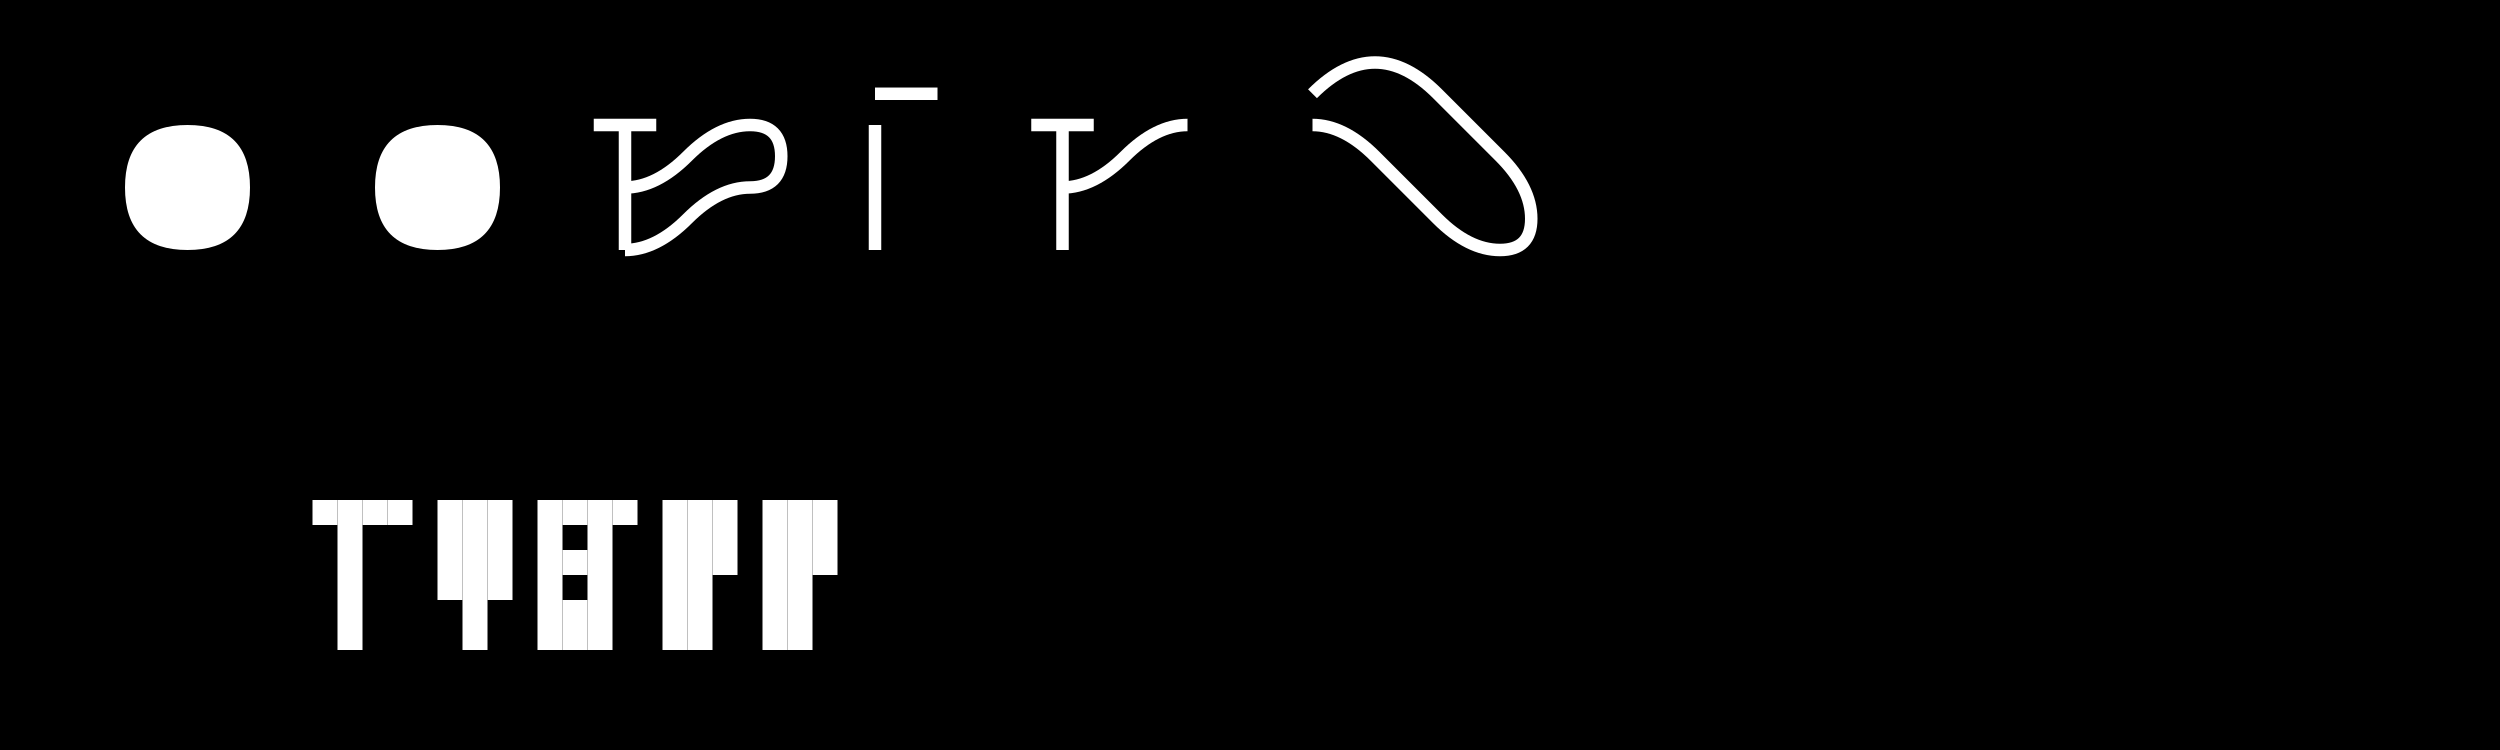 <svg width="400" height="120" viewBox="0 0 400 120" xmlns="http://www.w3.org/2000/svg">
  <defs>
    <filter id="glow" x="-50%" y="-50%" width="200%" height="200%">
      <feGaussianBlur stdDeviation="3" result="coloredBlur"/>
      <feMerge> 
        <feMergeNode in="coloredBlur"/>
        <feMergeNode in="SourceGraphic"/>
      </feMerge>
    </filter>
    <filter id="starGlow" x="-50%" y="-50%" width="200%" height="200%">
      <feGaussianBlur stdDeviation="2" result="coloredBlur"/>
      <feMerge> 
        <feMergeNode in="coloredBlur"/>
        <feMergeNode in="SourceGraphic"/>
      </feMerge>
    </filter>
  </defs>
  
  <!-- Background -->
  <rect width="400" height="120" fill="black"/>
  
  <!-- Dotify text with cursive/script style and star pattern -->
  <g filter="url(#starGlow)" fill="white">
    <!-- D - Cursive style -->
    <path d="M20 30 Q20 20 30 20 Q40 20 40 30 Q40 40 30 40 Q20 40 20 30 Z M25 25 Q30 25 30 30 Q30 35 25 35 Q25 30 25 25 Z" fill="white"/>
    
    <!-- o - Cursive style -->
    <path d="M60 30 Q60 20 70 20 Q80 20 80 30 Q80 40 70 40 Q60 40 60 30 Z M65 25 Q70 25 70 30 Q70 35 65 35 Q65 30 65 25 Z" fill="white"/>
    
    <!-- t - Cursive style with loop -->
    <path d="M100 20 L100 40 M95 20 L105 20 M100 30 Q105 30 110 25 Q115 20 120 20 Q125 20 125 25 Q125 30 120 30 Q115 30 110 35 Q105 40 100 40" stroke="white" stroke-width="2" fill="none"/>
    
    <!-- i - Cursive style -->
    <path d="M140 20 L140 40 M140 15 Q145 15 150 15" stroke="white" stroke-width="2" fill="none"/>
    
    <!-- f - Cursive style -->
    <path d="M170 20 L170 40 M165 20 L175 20 M170 30 Q175 30 180 25 Q185 20 190 20" stroke="white" stroke-width="2" fill="none"/>
    
    <!-- y - Cursive style -->
    <path d="M210 20 Q215 20 220 25 Q225 30 230 35 Q235 40 240 40 Q245 40 245 35 Q245 30 240 25 Q235 20 230 15 Q225 10 220 10 Q215 10 210 15" stroke="white" stroke-width="2" fill="none"/>
  </g>
  
  <!-- typrr text with pixelated style -->
  <g transform="translate(50, 80)" fill="white" filter="url(#glow)">
    <!-- t -->
    <rect x="0" y="0" width="4" height="4" fill="white"/>
    <rect x="4" y="0" width="4" height="4" fill="white"/>
    <rect x="8" y="0" width="4" height="4" fill="white"/>
    <rect x="12" y="0" width="4" height="4" fill="white"/>
    <rect x="4" y="4" width="4" height="4" fill="white"/>
    <rect x="4" y="8" width="4" height="4" fill="white"/>
    <rect x="4" y="12" width="4" height="4" fill="white"/>
    <rect x="4" y="16" width="4" height="4" fill="white"/>
    <rect x="4" y="20" width="4" height="4" fill="white"/>
    
    <!-- y -->
    <rect x="20" y="0" width="4" height="4" fill="white"/>
    <rect x="24" y="0" width="4" height="4" fill="white"/>
    <rect x="28" y="0" width="4" height="4" fill="white"/>
    <rect x="20" y="4" width="4" height="4" fill="white"/>
    <rect x="24" y="4" width="4" height="4" fill="white"/>
    <rect x="28" y="4" width="4" height="4" fill="white"/>
    <rect x="20" y="8" width="4" height="4" fill="white"/>
    <rect x="24" y="8" width="4" height="4" fill="white"/>
    <rect x="28" y="8" width="4" height="4" fill="white"/>
    <rect x="20" y="12" width="4" height="4" fill="white"/>
    <rect x="24" y="12" width="4" height="4" fill="white"/>
    <rect x="28" y="12" width="4" height="4" fill="white"/>
    <rect x="24" y="16" width="4" height="4" fill="white"/>
    <rect x="24" y="20" width="4" height="4" fill="white"/>
    
    <!-- p -->
    <rect x="36" y="0" width="4" height="4" fill="white"/>
    <rect x="40" y="0" width="4" height="4" fill="white"/>
    <rect x="44" y="0" width="4" height="4" fill="white"/>
    <rect x="48" y="0" width="4" height="4" fill="white"/>
    <rect x="36" y="4" width="4" height="4" fill="white"/>
    <rect x="44" y="4" width="4" height="4" fill="white"/>
    <rect x="36" y="8" width="4" height="4" fill="white"/>
    <rect x="40" y="8" width="4" height="4" fill="white"/>
    <rect x="44" y="8" width="4" height="4" fill="white"/>
    <rect x="36" y="12" width="4" height="4" fill="white"/>
    <rect x="44" y="12" width="4" height="4" fill="white"/>
    <rect x="36" y="16" width="4" height="4" fill="white"/>
    <rect x="40" y="16" width="4" height="4" fill="white"/>
    <rect x="44" y="16" width="4" height="4" fill="white"/>
    <rect x="36" y="20" width="4" height="4" fill="white"/>
    <rect x="40" y="20" width="4" height="4" fill="white"/>
    <rect x="44" y="20" width="4" height="4" fill="white"/>
    
    <!-- r -->
    <rect x="56" y="0" width="4" height="4" fill="white"/>
    <rect x="60" y="0" width="4" height="4" fill="white"/>
    <rect x="64" y="0" width="4" height="4" fill="white"/>
    <rect x="56" y="4" width="4" height="4" fill="white"/>
    <rect x="60" y="4" width="4" height="4" fill="white"/>
    <rect x="64" y="4" width="4" height="4" fill="white"/>
    <rect x="56" y="8" width="4" height="4" fill="white"/>
    <rect x="60" y="8" width="4" height="4" fill="white"/>
    <rect x="64" y="8" width="4" height="4" fill="white"/>
    <rect x="56" y="12" width="4" height="4" fill="white"/>
    <rect x="60" y="12" width="4" height="4" fill="white"/>
    <rect x="56" y="16" width="4" height="4" fill="white"/>
    <rect x="60" y="16" width="4" height="4" fill="white"/>
    <rect x="56" y="20" width="4" height="4" fill="white"/>
    <rect x="60" y="20" width="4" height="4" fill="white"/>
    
    <!-- r -->
    <rect x="72" y="0" width="4" height="4" fill="white"/>
    <rect x="76" y="0" width="4" height="4" fill="white"/>
    <rect x="80" y="0" width="4" height="4" fill="white"/>
    <rect x="72" y="4" width="4" height="4" fill="white"/>
    <rect x="76" y="4" width="4" height="4" fill="white"/>
    <rect x="80" y="4" width="4" height="4" fill="white"/>
    <rect x="72" y="8" width="4" height="4" fill="white"/>
    <rect x="76" y="8" width="4" height="4" fill="white"/>
    <rect x="80" y="8" width="4" height="4" fill="white"/>
    <rect x="72" y="12" width="4" height="4" fill="white"/>
    <rect x="76" y="12" width="4" height="4" fill="white"/>
    <rect x="72" y="16" width="4" height="4" fill="white"/>
    <rect x="76" y="16" width="4" height="4" fill="white"/>
    <rect x="72" y="20" width="4" height="4" fill="white"/>
    <rect x="76" y="20" width="4" height="4" fill="white"/>
  </g>
</svg>